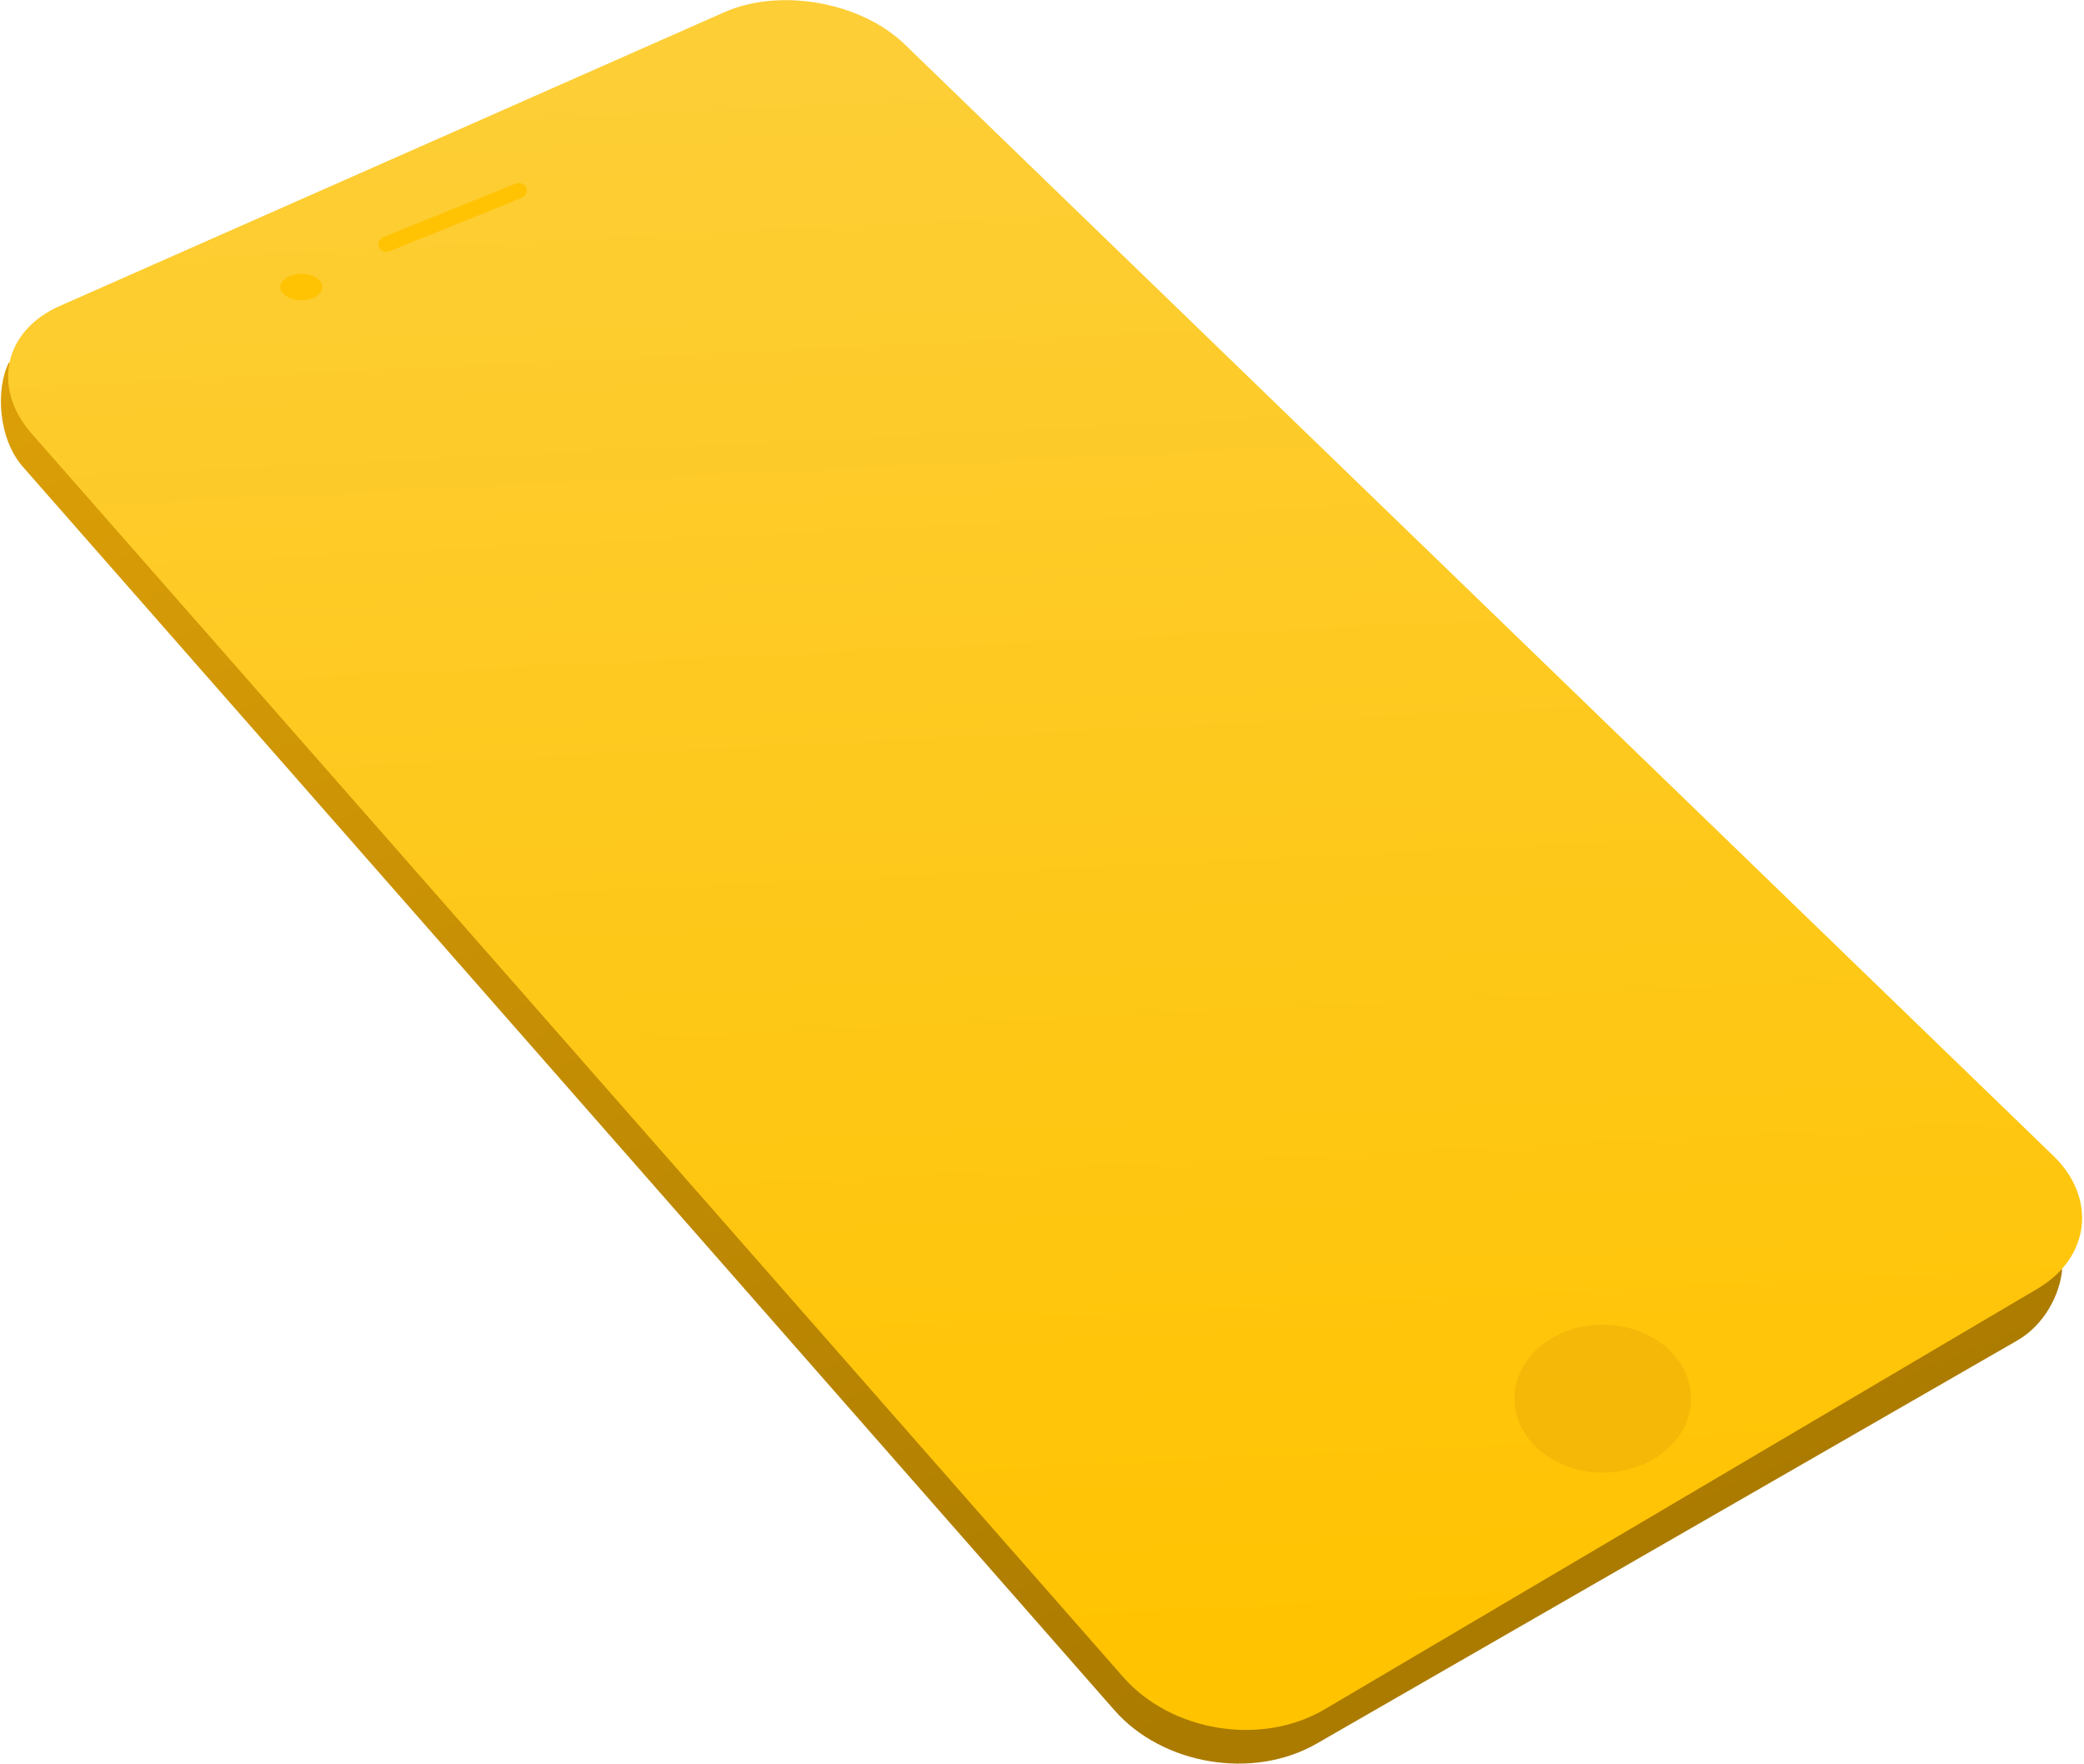 <?xml version="1.0" encoding="UTF-8"?>
<svg width="944px" height="799px" viewBox="0 0 944 799" version="1.1" xmlns="http://www.w3.org/2000/svg" xmlns:xlink="http://www.w3.org/1999/xlink">
    <!-- Generator: Sketch 42 (36781) - http://www.bohemiancoding.com/sketch -->
    <title>NortonSlice</title>
    <desc>Created with Sketch.</desc>
    <defs>
        <linearGradient x1="1.888%" y1="0%" x2="60.335%" y2="95.039%" id="linearGradient-1">
            <stop stop-color="#DC9F07" offset="0%"></stop>
            <stop stop-color="#AB7B00" offset="100%"></stop>
        </linearGradient>
        <linearGradient x1="54.014%" y1="3.346%" x2="59.369%" y2="96.173%" id="linearGradient-2">
            <stop stop-color="#FDCE36" offset="0%"></stop>
            <stop stop-color="#FFC300" offset="100%"></stop>
        </linearGradient>
    </defs>
    <g id="Featured-Work" stroke="none" stroke-width="1" fill="none" fill-rule="evenodd">
        <g id="NortonSlice" transform="translate(-14, 0)">
            <g id="body" transform="translate(14, 0)">
                <path d="M934.126,574.986 C933.066,586.361 926.134,600.069 913.709,607.218 L596.378,789.795 C567.658,806.319 526.655,799.53 504.797,774.633 L10.318,211.383 C-0.934,198.566 -1.999,175.945 4.066,164.119" id="Rectangle-24" fill="url(#linearGradient-1)"></path>
                <path d="M14.318,196.383 C-3.902,175.629 1.811,149.752 27.052,138.595 L328.135,5.522 C353.388,-5.639 389.948,0.879 409.79,20.078 L930.112,523.52 C949.956,542.72 946.77,569.656 922.979,583.693 L600.048,774.227 C571.51,791.065 530.655,784.53 508.797,759.633 L14.318,196.383 Z" id="Rectangle-24" fill="url(#linearGradient-2)"></path>
                <ellipse id="Oval-9" fill="#ECAB07" opacity="0.502" cx="726" cy="633.5" rx="40" ry="33.5"></ellipse>
                <ellipse id="Oval-10" fill="#FFC303" cx="136.5" cy="130" rx="9.5" ry="6"></ellipse>
                <rect id="Rectangle-25" fill="#FFC303" transform="translate(205, 98.5) rotate(-22) translate(-205, -98.5) " x="169" y="95" width="72" height="7" rx="3.5"></rect>
            </g>
        </g>
    </g>
</svg>